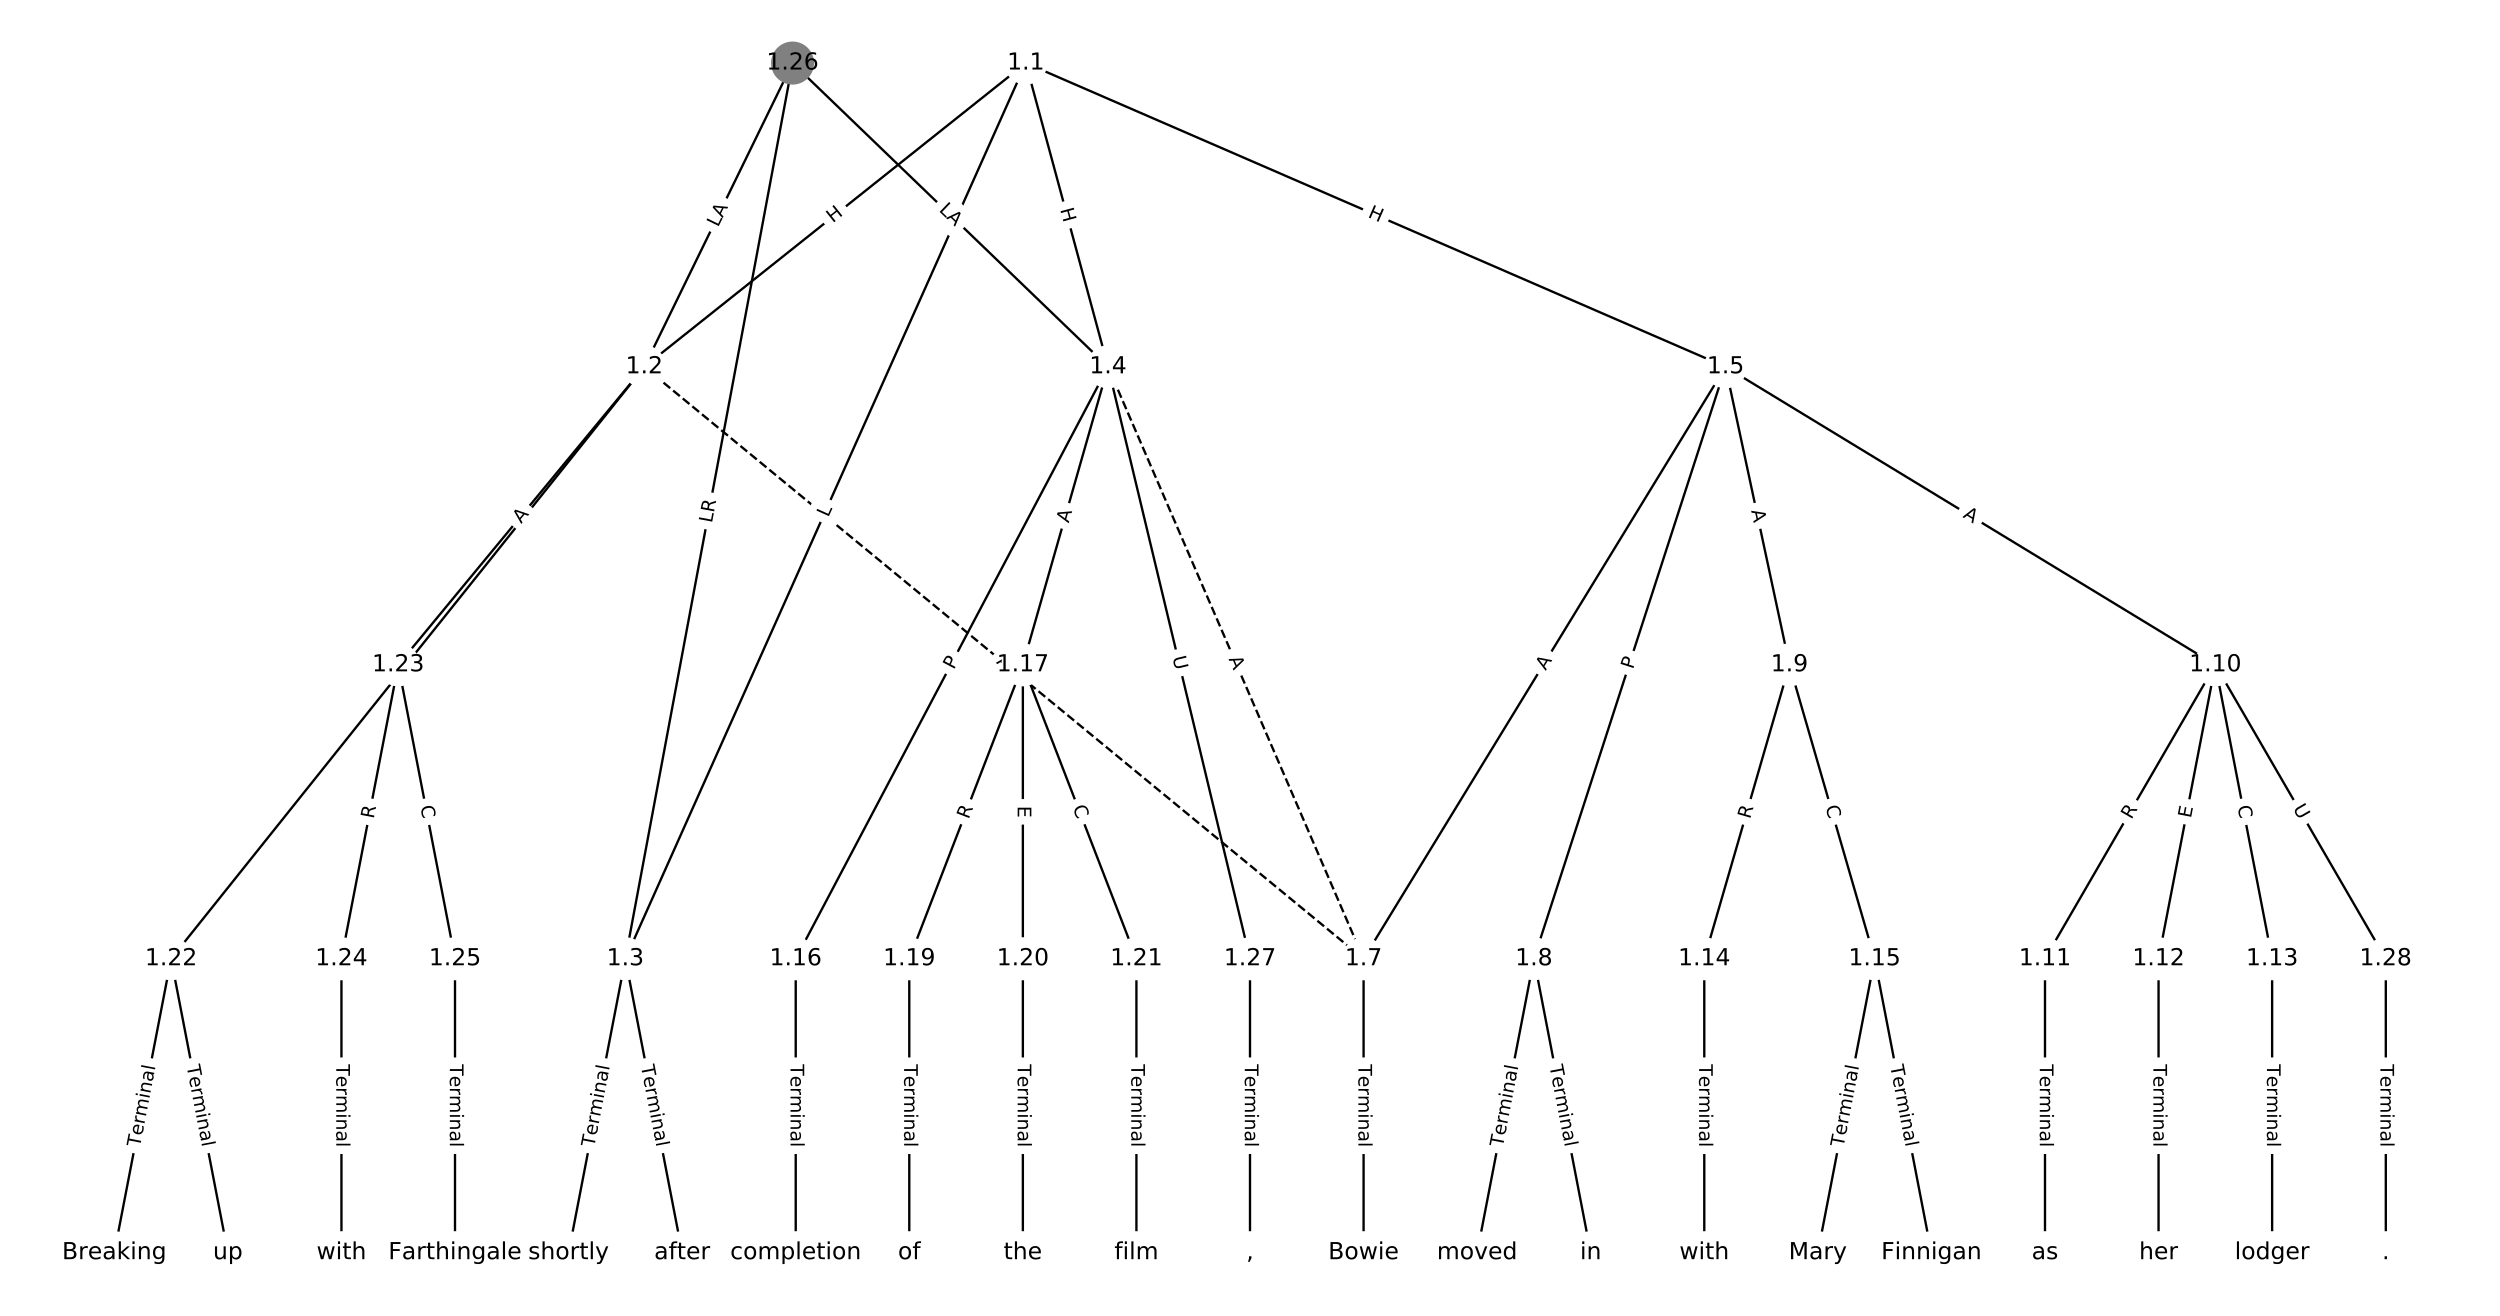<?xml version="1.0" encoding="UTF-8"?>
<!DOCTYPE svg  PUBLIC '-//W3C//DTD SVG 1.1//EN'  'http://www.w3.org/Graphics/SVG/1.1/DTD/svg11.dtd'>
<svg width="1064pt" height="560pt" version="1.1" viewBox="0 0 1064 560" xmlns="http://www.w3.org/2000/svg" xmlns:xlink="http://www.w3.org/1999/xlink">
<defs>
<style type="text/css">*{stroke-linecap:butt;stroke-linejoin:round;white-space:pre;}</style>
</defs>
<path d="m0 560h1064v-560h-1064z" fill="#fff"/>
<g fill="none" stroke="#000">
<path d="m436.59 26.847-162.38 129.28" clip-path="url(#a)"/>
<path d="m436.59 26.847-170.43 381.21" clip-path="url(#a)"/>
<path d="m436.59 26.847 34.993 129.28" clip-path="url(#a)"/>
<path d="m436.59 26.847 297.82 129.28" clip-path="url(#a)"/>
<path d="m274.21 156.13 306.12 251.93" clip-path="url(#a)" stroke-dasharray="3.7,1.6"/>
<path d="m274.21 156.13-201.4 251.93" clip-path="url(#a)"/>
<path d="m274.21 156.13-104.73 126.84" clip-path="url(#a)"/>
<path d="m266.16 408.06-24.168 125.1" clip-path="url(#a)"/>
<path d="m266.16 408.06 24.168 125.1" clip-path="url(#a)"/>
<path d="m471.58 156.13 108.75 251.93" clip-path="url(#a)" stroke-dasharray="3.7,1.6"/>
<path d="m471.58 156.13-132.92 251.93" clip-path="url(#a)"/>
<path d="m471.58 156.13-36.251 126.84" clip-path="url(#a)"/>
<path d="m471.58 156.13 60.419 251.93" clip-path="url(#a)"/>
<path d="m734.4 156.13-154.07 251.93" clip-path="url(#a)"/>
<path d="m734.4 156.13-81.566 251.93" clip-path="url(#a)"/>
<path d="m734.4 156.13 27.189 126.84" clip-path="url(#a)"/>
<path d="m734.4 156.13 208.45 126.84" clip-path="url(#a)"/>
<path d="m580.34 408.06v125.1" clip-path="url(#a)"/>
<path d="m652.84 408.06-24.168 125.1" clip-path="url(#a)"/>
<path d="m652.84 408.06 24.168 125.1" clip-path="url(#a)"/>
<path d="m761.59 282.96-36.251 125.1" clip-path="url(#a)"/>
<path d="m761.59 282.96 36.251 125.1" clip-path="url(#a)"/>
<path d="m942.85 282.96-72.503 125.1" clip-path="url(#a)"/>
<path d="m942.85 282.96-24.168 125.1" clip-path="url(#a)"/>
<path d="m942.85 282.96 24.168 125.1" clip-path="url(#a)"/>
<path d="m942.85 282.96 72.503 125.1" clip-path="url(#a)"/>
<path d="m870.35 408.06v125.1" clip-path="url(#a)"/>
<path d="m918.68 408.06v125.1" clip-path="url(#a)"/>
<path d="m967.02 408.06v125.1" clip-path="url(#a)"/>
<path d="m725.34 408.06v125.1" clip-path="url(#a)"/>
<path d="m797.84 408.06-24.168 125.1" clip-path="url(#a)"/>
<path d="m797.84 408.06 24.168 125.1" clip-path="url(#a)"/>
<path d="m338.66 408.06v125.1" clip-path="url(#a)"/>
<path d="m435.33 282.96-48.335 125.1" clip-path="url(#a)"/>
<path d="m435.33 282.96v125.1" clip-path="url(#a)"/>
<path d="m435.33 282.96 48.335 125.1" clip-path="url(#a)"/>
<path d="m386.99 408.06v125.1" clip-path="url(#a)"/>
<path d="m435.33 408.06v125.1" clip-path="url(#a)"/>
<path d="m483.66 408.06v125.1" clip-path="url(#a)"/>
<path d="m72.815 408.06-24.168 125.1" clip-path="url(#a)"/>
<path d="m72.815 408.06 24.168 125.1" clip-path="url(#a)"/>
<path d="m169.49 282.96-24.168 125.1" clip-path="url(#a)"/>
<path d="m169.49 282.96 24.168 125.1" clip-path="url(#a)"/>
<path d="m145.32 408.06v125.1" clip-path="url(#a)"/>
<path d="m193.65 408.06v125.1" clip-path="url(#a)"/>
<path d="m337.32 26.847-63.104 129.28" clip-path="url(#a)"/>
<path d="m337.32 26.847-71.16 381.21" clip-path="url(#a)"/>
<path d="m337.32 26.847 134.26 129.28" clip-path="url(#a)"/>
<path d="m532 408.06v125.1" clip-path="url(#a)"/>
<path d="m1015.4 408.06v125.1" clip-path="url(#a)"/>
</g>
<path d="m356.95 98.266 4.707-3.747q1.878-1.495 0.383-3.373l-4.822-6.057q-1.495-1.878-3.373-0.383l-4.707 3.747q-1.878 1.495-0.383 3.373l4.822 6.057q1.495 1.878 3.373 0.383z" clip-path="url(#a)" fill="#fff" stroke="#fff"/>
<g clip-path="url(#a)">
<defs>
<path id="w" d="m9.812 72.906h9.859v-29.891h35.844v29.891h9.859v-72.906h-9.859v34.719h-35.844v-34.719h-9.859z"/>
</defs>
<g transform="translate(354.42 95.087) rotate(-38.526) scale(.08 -.08)">
<use xlink:href="#w"/>
</g>
</g>
<path d="m356.19 222.05 1.819-4.069q0.98-2.191-1.211-3.171l-7.068-3.16q-2.191-0.98-3.171 1.211l-1.819 4.069q-0.98 2.191 1.211 3.171l7.068 3.16q2.191 0.98 3.171-1.211z" clip-path="url(#a)" fill="#fff" stroke="#fff"/>
<g clip-path="url(#a)">
<defs>
<path id="s" d="m9.812 72.906h9.859v-64.609h35.5v-8.297h-45.359z"/>
</defs>
<g transform="translate(352.48 220.39) rotate(-65.911) scale(.08 -.08)">
<use xlink:href="#s"/>
</g>
</g>
<path d="m447.25 90.221 1.572 5.807q0.627 2.317 2.944 1.69l7.474-2.023q2.317-0.627 1.69-2.944l-1.572-5.807q-0.627-2.317-2.944-1.69l-7.474 2.023q-2.317 0.627-1.69 2.944z" clip-path="url(#a)" fill="#fff" stroke="#fff"/>
<g clip-path="url(#a)">
<g transform="translate(451.17 89.16) rotate(74.854) scale(.08 -.08)">
<use xlink:href="#w"/>
</g>
</g>
<path d="m580.24 96.041 5.519 2.396q2.201 0.956 3.157-1.246l3.083-7.102q0.956-2.201-1.246-3.157l-5.519-2.396q-2.201-0.956-3.157 1.246l-3.083 7.102q-0.956 2.201 1.246 3.157z" clip-path="url(#a)" fill="#fff" stroke="#fff"/>
<g clip-path="url(#a)">
<g transform="translate(581.86 92.314) rotate(23.465) scale(.08 -.08)">
<use xlink:href="#w"/>
</g>
</g>
<path d="m421.18 285.19 4.226 3.478q1.853 1.525 3.378-0.328l4.92-5.978q1.525-1.853-0.328-3.378l-4.226-3.478q-1.853-1.525-3.378 0.328l-4.92 5.978q-1.525 1.853 0.328 3.378z" clip-path="url(#a)" fill="#fff" stroke="#fff"/>
<g clip-path="url(#a)">
<defs>
<path id="n" d="m34.188 63.188-13.391-36.281h26.812zm-5.578 9.719h11.188l27.781-72.906h-10.25l-6.641 18.703h-32.859l-6.641-18.703h-10.406z"/>
</defs>
<g transform="translate(423.76 282.06) rotate(39.453) scale(.08 -.08)">
<use xlink:href="#n"/>
</g>
</g>
<path d="m176.91 287.89 3.012-3.768q1.499-1.875-0.376-3.373l-6.048-4.835q-1.875-1.499-3.373 0.376l-3.012 3.768q-1.499 1.875 0.376 3.373l6.048 4.835q1.875 1.499 3.373-0.376z" clip-path="url(#a)" fill="#fff" stroke="#fff"/>
<g clip-path="url(#a)">
<defs>
<path id="v" d="m19.672 64.797v-27.391h12.406q6.891 0 10.641 3.562 3.766 3.562 3.766 10.156 0 6.547-3.766 10.109-3.75 3.562-10.641 3.562zm-9.859 8.109h22.266q12.266 0 18.531-5.547 6.281-5.547 6.281-16.234 0-10.797-6.281-16.312-6.266-5.516-18.531-5.516h-12.406v-29.297h-9.859z"/>
</defs>
<g transform="translate(173.73 285.35) rotate(-51.361) scale(.08 -.08)">
<use xlink:href="#v"/>
</g>
</g>
<path d="m224.94 225.65 3.484-4.22q1.528-1.851-0.323-3.379l-5.97-4.93q-1.851-1.528-3.379 0.323l-3.484 4.22q-1.528 1.851 0.323 3.379l5.97 4.93q1.851 1.528 3.379-0.323z" clip-path="url(#a)" fill="#fff" stroke="#fff"/>
<g clip-path="url(#a)">
<g transform="translate(221.81 223.06) rotate(-50.454) scale(.08 -.08)">
<use xlink:href="#n"/>
</g>
</g>
<path d="m256.88 489.12 6.693-34.644q0.455-2.356-1.901-2.812l-7.602-1.469q-2.356-0.455-2.812 1.901l-6.693 34.644q-0.455 2.356 1.901 2.812l7.602 1.469q2.356 0.455 2.812-1.901z" clip-path="url(#a)" fill="#fff" stroke="#fff"/>
<g clip-path="url(#a)">
<defs>
<path id="l" d="m-0.297 72.906h61.672v-8.312h-25.875v-64.594h-9.906v64.594h-25.891z"/>
<path id="e" d="m56.203 29.594v-4.391h-41.312q0.594-9.281 5.594-14.141t13.938-4.859q5.172 0 10.031 1.266t9.656 3.812v-8.5q-4.844-2.047-9.922-3.125t-10.297-1.078q-13.094 0-20.734 7.609-7.641 7.625-7.641 20.625 0 13.422 7.25 21.297 7.25 7.891 19.562 7.891 11.031 0 17.453-7.109 6.422-7.094 6.422-19.297zm-8.984 2.641q-0.094 7.359-4.125 11.75-4.031 4.406-10.672 4.406-7.516 0-12.031-4.25t-5.203-11.969z"/>
<path id="g" d="m41.109 46.297q-1.516 0.875-3.297 1.281-1.781 0.422-3.922 0.422-7.625 0-11.703-4.953t-4.078-14.234v-28.812h-9.031v54.688h9.031v-8.5q2.844 4.984 7.375 7.391 4.547 2.422 11.047 2.422 0.922 0 2.047-0.125 1.125-0.109 2.484-0.359z"/>
<path id="k" d="m52 44.188q3.375 6.062 8.062 8.938t11.031 2.875q8.547 0 13.188-5.984 4.641-5.969 4.641-17v-33.016h-9.031v32.719q0 7.859-2.797 11.656-2.781 3.812-8.484 3.812-6.984 0-11.047-4.641-4.047-4.625-4.047-12.641v-30.906h-9.031v32.719q0 7.906-2.781 11.688t-8.594 3.781q-6.891 0-10.953-4.656-4.047-4.656-4.047-12.625v-30.906h-9.031v54.688h9.031v-8.5q3.078 5.031 7.375 7.422t10.203 2.391q5.969 0 10.141-3.031 4.172-3.016 6.172-8.781z"/>
<path id="d" d="m9.422 54.688h8.984v-54.688h-8.984zm0 21.297h8.984v-11.391h-8.984z"/>
<path id="h" d="m54.891 33.016v-33.016h-8.984v32.719q0 7.766-3.031 11.609-3.031 3.859-9.078 3.859-7.281 0-11.484-4.641-4.203-4.625-4.203-12.641v-30.906h-9.031v54.688h9.031v-8.5q3.234 4.938 7.594 7.375 4.375 2.438 10.094 2.438 9.422 0 14.25-5.828 4.844-5.828 4.844-17.156z"/>
<path id="f" d="m34.281 27.484q-10.891 0-15.094-2.484t-4.203-8.5q0-4.781 3.156-7.594 3.156-2.797 8.562-2.797 7.484 0 12 5.297t4.516 14.078v2zm17.922 3.719v-31.203h-8.984v8.297q-3.078-4.969-7.672-7.344t-11.234-2.375q-8.391 0-13.359 4.719-4.953 4.719-4.953 12.625 0 9.219 6.172 13.906 6.188 4.688 18.438 4.688h12.609v0.891q0 6.203-4.078 9.594t-11.453 3.391q-4.688 0-9.141-1.125-4.438-1.125-8.531-3.375v8.312q4.922 1.906 9.562 2.844 4.641 0.953 9.031 0.953 11.875 0 17.734-6.156 5.859-6.141 5.859-18.641z"/>
<path id="j" d="m9.422 75.984h8.984v-75.984h-8.984z"/>
</defs>
<g transform="translate(252.89 488.35) rotate(-79.066) scale(.08 -.08)">
<use xlink:href="#l"/>
<use x="60.818" xlink:href="#e"/>
<use x="122.342" xlink:href="#g"/>
<use x="163.439" xlink:href="#k"/>
<use x="260.852" xlink:href="#d"/>
<use x="288.635" xlink:href="#h"/>
<use x="352.014" xlink:href="#f"/>
<use x="413.293" xlink:href="#j"/>
</g>
</g>
<path d="m268.74 454.47 6.693 34.644q0.455 2.356 2.812 1.901l7.602-1.469q2.356-0.455 1.901-2.812l-6.693-34.644q-0.455-2.356-2.812-1.901l-7.602 1.469q-2.356 0.455-1.901 2.812z" clip-path="url(#a)" fill="#fff" stroke="#fff"/>
<g clip-path="url(#a)">
<g transform="translate(272.73 453.7) rotate(79.066) scale(.08 -.08)">
<use xlink:href="#l"/>
<use x="60.818" xlink:href="#e"/>
<use x="122.342" xlink:href="#g"/>
<use x="163.439" xlink:href="#k"/>
<use x="260.852" xlink:href="#d"/>
<use x="288.635" xlink:href="#h"/>
<use x="352.014" xlink:href="#f"/>
<use x="413.293" xlink:href="#j"/>
</g>
</g>
<path d="m519.12 282.06 2.169 5.024q0.951 2.204 3.155 1.252l7.108-3.069q2.204-0.951 1.252-3.155l-2.169-5.024q-0.951-2.204-3.155-1.252l-7.108 3.069q-2.204 0.951-1.252 3.155z" clip-path="url(#a)" fill="#fff" stroke="#fff"/>
<g clip-path="url(#a)">
<g transform="translate(522.85 280.45) rotate(66.651) scale(.08 -.08)">
<use xlink:href="#n"/>
</g>
</g>
<path d="m409.54 287.15 2.251-4.266q1.12-2.123-1.003-3.243l-6.848-3.613q-2.123-1.12-3.243 1.003l-2.251 4.266q-1.12 2.123 1.003 3.243l6.848 3.613q2.123 1.12 3.243-1.003z" clip-path="url(#a)" fill="#fff" stroke="#fff"/>
<g clip-path="url(#a)">
<g transform="translate(405.95 285.25) rotate(-62.183) scale(.08 -.08)">
<use xlink:href="#v"/>
</g>
</g>
<path d="m458.73 223.9 1.504-5.262q0.66-2.308-1.648-2.967l-7.444-2.128q-2.308-0.66-2.967 1.648l-1.504 5.262q-0.66 2.308 1.648 2.967l7.444 2.128q2.308 0.66 2.967-1.648z" clip-path="url(#a)" fill="#fff" stroke="#fff"/>
<g clip-path="url(#a)">
<g transform="translate(454.83 222.78) rotate(-74.049) scale(.08 -.08)">
<use xlink:href="#n"/>
</g>
</g>
<path d="m495.01 280.71 1.365 5.694q0.56 2.334 2.893 1.774l7.529-1.806q2.334-0.56 1.774-2.893l-1.365-5.694q-0.56-2.334-2.893-1.774l-7.529 1.806q-2.334 0.56-1.774 2.893z" clip-path="url(#a)" fill="#fff" stroke="#fff"/>
<g clip-path="url(#a)">
<defs>
<path id="ad" d="m8.688 72.906h9.922v-44.297q0-11.719 4.234-16.875 4.25-5.141 13.781-5.141 9.469 0 13.719 5.141 4.25 5.156 4.25 16.875v44.297h9.906v-45.516q0-14.25-7.062-21.531-7.047-7.281-20.812-7.281-13.828 0-20.891 7.281-7.047 7.281-7.047 21.531z"/>
</defs>
<g transform="translate(498.96 279.76) rotate(76.514) scale(.08 -.08)">
<use xlink:href="#ad"/>
</g>
</g>
<path d="m661.29 287.7 2.855-4.669q1.252-2.047-0.795-3.3l-6.605-4.039q-2.047-1.252-3.3 0.795l-2.855 4.669q-1.252 2.047 0.795 3.3l6.605 4.039q2.047 1.252 3.3-0.795z" clip-path="url(#a)" fill="#fff" stroke="#fff"/>
<g clip-path="url(#a)">
<g transform="translate(657.83 285.58) rotate(-58.552) scale(.08 -.08)">
<use xlink:href="#n"/>
</g>
</g>
<path d="m698.84 286.32 1.486-4.589q0.739-2.283-1.544-3.023l-7.366-2.385q-2.283-0.739-3.023 1.544l-1.486 4.589q-0.739 2.283 1.544 3.023l7.366 2.385q2.283 0.739 3.023-1.544z" clip-path="url(#a)" fill="#fff" stroke="#fff"/>
<g clip-path="url(#a)">
<g transform="translate(694.98 285.07) rotate(-72.06) scale(.08 -.08)">
<use xlink:href="#v"/>
</g>
</g>
<path d="m741.29 218.18 1.147 5.351q0.503 2.347 2.85 1.844l7.571-1.623q2.347-0.503 1.844-2.85l-1.147-5.351q-0.503-2.347-2.85-1.844l-7.571 1.623q-2.347 0.503-1.844 2.85z" clip-path="url(#a)" fill="#fff" stroke="#fff"/>
<g clip-path="url(#a)">
<g transform="translate(745.27 217.33) rotate(77.901) scale(.08 -.08)">
<use xlink:href="#n"/>
</g>
</g>
<path d="m833.03 223.48 4.675 2.845q2.05 1.248 3.298-0.803l4.025-6.614q1.248-2.05-0.803-3.298l-4.675-2.845q-2.05-1.248-3.298 0.803l-4.025 6.614q-1.248 2.05 0.803 3.298z" clip-path="url(#a)" fill="#fff" stroke="#fff"/>
<g clip-path="url(#a)">
<g transform="translate(835.14 220.01) rotate(31.32) scale(.08 -.08)">
<use xlink:href="#n"/>
</g>
</g>
<path d="m574.06 452.96v35.285q0 2.4 2.4 2.4h7.742q2.4 0 2.4-2.4v-35.285q0-2.4-2.4-2.4h-7.742q-2.4 0-2.4 2.4z" clip-path="url(#a)" fill="#fff" stroke="#fff"/>
<g clip-path="url(#a)">
<g transform="translate(578.13 452.96) rotate(90) scale(.08 -.08)">
<use xlink:href="#l"/>
<use x="60.818" xlink:href="#e"/>
<use x="122.342" xlink:href="#g"/>
<use x="163.439" xlink:href="#k"/>
<use x="260.852" xlink:href="#d"/>
<use x="288.635" xlink:href="#h"/>
<use x="352.014" xlink:href="#f"/>
<use x="413.293" xlink:href="#j"/>
</g>
</g>
<path d="m643.57 489.12 6.693-34.644q0.455-2.356-1.901-2.812l-7.602-1.469q-2.356-0.455-2.812 1.901l-6.693 34.644q-0.455 2.356 1.901 2.812l7.602 1.469q2.356 0.455 2.812-1.901z" clip-path="url(#a)" fill="#fff" stroke="#fff"/>
<g clip-path="url(#a)">
<g transform="translate(639.58 488.35) rotate(-79.066) scale(.08 -.08)">
<use xlink:href="#l"/>
<use x="60.818" xlink:href="#e"/>
<use x="122.342" xlink:href="#g"/>
<use x="163.439" xlink:href="#k"/>
<use x="260.852" xlink:href="#d"/>
<use x="288.635" xlink:href="#h"/>
<use x="352.014" xlink:href="#f"/>
<use x="413.293" xlink:href="#j"/>
</g>
</g>
<path d="m655.42 454.47 6.693 34.644q0.455 2.356 2.812 1.901l7.602-1.469q2.356-0.455 1.901-2.812l-6.693-34.644q-0.455-2.356-2.812-1.901l-7.602 1.469q-2.356 0.455-1.901 2.812z" clip-path="url(#a)" fill="#fff" stroke="#fff"/>
<g clip-path="url(#a)">
<g transform="translate(659.41 453.7) rotate(79.066) scale(.08 -.08)">
<use xlink:href="#l"/>
<use x="60.818" xlink:href="#e"/>
<use x="122.342" xlink:href="#g"/>
<use x="163.439" xlink:href="#k"/>
<use x="260.852" xlink:href="#d"/>
<use x="288.635" xlink:href="#h"/>
<use x="352.014" xlink:href="#f"/>
<use x="413.293" xlink:href="#j"/>
</g>
</g>
<path d="m748.72 349.92 1.547-5.339q0.668-2.305-1.637-2.973l-7.436-2.155q-2.305-0.668-2.973 1.637l-1.547 5.339q-0.668 2.305 1.637 2.973l7.436 2.155q2.305 0.668 2.973-1.637z" clip-path="url(#a)" fill="#fff" stroke="#fff"/>
<g clip-path="url(#a)">
<defs>
<path id="r" d="m44.391 34.188q3.172-1.078 6.172-4.594t6.031-9.672l10.016-19.922h-10.609l-9.312 18.703q-3.625 7.328-7.016 9.719t-9.25 2.391h-10.75v-30.812h-9.859v72.906h22.266q12.5 0 18.656-5.234 6.156-5.219 6.156-15.766 0-6.891-3.203-11.438-3.203-4.531-9.297-6.281zm-24.719 30.609v-25.875h12.406q7.125 0 10.766 3.297t3.641 9.688-3.641 9.641-10.766 3.25z"/>
</defs>
<g transform="translate(744.81 348.79) rotate(-73.839) scale(.08 -.08)">
<use xlink:href="#r"/>
</g>
</g>
<path d="m772.92 344.57 1.555 5.365q0.668 2.305 2.973 1.637l7.436-2.155q2.305-0.668 1.637-2.973l-1.555-5.365q-0.668-2.305-2.973-1.637l-7.436 2.155q-2.305 0.668-1.637 2.973z" clip-path="url(#a)" fill="#fff" stroke="#fff"/>
<g clip-path="url(#a)">
<defs>
<path id="t" d="m64.406 67.281v-10.391q-4.984 4.641-10.625 6.922-5.641 2.297-11.984 2.297-12.5 0-19.141-7.641t-6.641-22.094q0-14.406 6.641-22.047t19.141-7.641q6.344 0 11.984 2.297t10.625 6.938v-10.312q-5.172-3.516-10.969-5.281-5.781-1.75-12.219-1.75-16.562 0-26.094 10.125-9.516 10.141-9.516 27.672 0 17.578 9.516 27.703 9.531 10.141 26.094 10.141 6.531 0 12.312-1.734 5.797-1.734 10.875-5.203z"/>
</defs>
<g transform="translate(776.82 343.44) rotate(73.839) scale(.08 -.08)">
<use xlink:href="#t"/>
</g>
</g>
<path d="m910.63 351.06 2.787-4.809q1.204-2.076-0.873-3.28l-6.699-3.882q-2.076-1.204-3.28 0.873l-2.787 4.809q-1.204 2.076 0.873 3.28l6.699 3.882q2.076 1.204 3.28-0.873z" clip-path="url(#a)" fill="#fff" stroke="#fff"/>
<g clip-path="url(#a)">
<g transform="translate(907.11 349.02) rotate(-59.904) scale(.08 -.08)">
<use xlink:href="#r"/>
</g>
</g>
<path d="m936.44 349.18 0.959-4.963q0.455-2.356-1.901-2.812l-7.602-1.469q-2.356-0.455-2.812 1.901l-0.959 4.963q-0.455 2.356 1.901 2.812l7.602 1.469q2.356 0.455 2.812-1.901z" clip-path="url(#a)" fill="#fff" stroke="#fff"/>
<g clip-path="url(#a)">
<defs>
<path id="af" d="m9.812 72.906h46.094v-8.312h-36.234v-21.578h34.719v-8.297h-34.719v-26.422h37.109v-8.297h-46.969z"/>
</defs>
<g transform="translate(932.45 348.41) rotate(-79.066) scale(.08 -.08)">
<use xlink:href="#af"/>
</g>
</g>
<path d="m948.25 343.96 1.06 5.485q0.455 2.356 2.812 1.901l7.602-1.469q2.356-0.455 1.901-2.812l-1.06-5.485q-0.455-2.356-2.812-1.901l-7.602 1.469q-2.356 0.455-1.901 2.812z" clip-path="url(#a)" fill="#fff" stroke="#fff"/>
<g clip-path="url(#a)">
<g transform="translate(952.24 343.19) rotate(79.066) scale(.08 -.08)">
<use xlink:href="#t"/>
</g>
</g>
<path d="m972.21 346.12 2.936 5.066q1.204 2.076 3.28 0.873l6.699-3.882q2.076-1.204 0.873-3.28l-2.936-5.066q-1.204-2.076-3.28-0.873l-6.699 3.882q-2.076 1.204-0.873 3.28z" clip-path="url(#a)" fill="#fff" stroke="#fff"/>
<g clip-path="url(#a)">
<g transform="translate(975.72 344.08) rotate(59.904) scale(.08 -.08)">
<use xlink:href="#ad"/>
</g>
</g>
<path d="m864.08 452.96v35.285q0 2.4 2.4 2.4h7.742q2.4 0 2.4-2.4v-35.285q0-2.4-2.4-2.4h-7.742q-2.4 0-2.4 2.4z" clip-path="url(#a)" fill="#fff" stroke="#fff"/>
<g clip-path="url(#a)">
<g transform="translate(868.14 452.96) rotate(90) scale(.08 -.08)">
<use xlink:href="#l"/>
<use x="60.818" xlink:href="#e"/>
<use x="122.342" xlink:href="#g"/>
<use x="163.439" xlink:href="#k"/>
<use x="260.852" xlink:href="#d"/>
<use x="288.635" xlink:href="#h"/>
<use x="352.014" xlink:href="#f"/>
<use x="413.293" xlink:href="#j"/>
</g>
</g>
<path d="m912.41 452.96v35.285q0 2.4 2.4 2.4h7.742q2.4 0 2.4-2.4v-35.285q0-2.4-2.4-2.4h-7.742q-2.4 0-2.4 2.4z" clip-path="url(#a)" fill="#fff" stroke="#fff"/>
<g clip-path="url(#a)">
<g transform="translate(916.47 452.96) rotate(90) scale(.08 -.08)">
<use xlink:href="#l"/>
<use x="60.818" xlink:href="#e"/>
<use x="122.342" xlink:href="#g"/>
<use x="163.439" xlink:href="#k"/>
<use x="260.852" xlink:href="#d"/>
<use x="288.635" xlink:href="#h"/>
<use x="352.014" xlink:href="#f"/>
<use x="413.293" xlink:href="#j"/>
</g>
</g>
<path d="m960.75 452.96v35.285q0 2.4 2.4 2.4h7.742q2.4 0 2.4-2.4v-35.285q0-2.4-2.4-2.4h-7.742q-2.4 0-2.4 2.4z" clip-path="url(#a)" fill="#fff" stroke="#fff"/>
<g clip-path="url(#a)">
<g transform="translate(964.81 452.96) rotate(90) scale(.08 -.08)">
<use xlink:href="#l"/>
<use x="60.818" xlink:href="#e"/>
<use x="122.342" xlink:href="#g"/>
<use x="163.439" xlink:href="#k"/>
<use x="260.852" xlink:href="#d"/>
<use x="288.635" xlink:href="#h"/>
<use x="352.014" xlink:href="#f"/>
<use x="413.293" xlink:href="#j"/>
</g>
</g>
<path d="m719.07 452.96v35.285q0 2.4 2.4 2.4h7.742q2.4 0 2.4-2.4v-35.285q0-2.4-2.4-2.4h-7.742q-2.4 0-2.4 2.4z" clip-path="url(#a)" fill="#fff" stroke="#fff"/>
<g clip-path="url(#a)">
<g transform="translate(723.13 452.96) rotate(90) scale(.08 -.08)">
<use xlink:href="#l"/>
<use x="60.818" xlink:href="#e"/>
<use x="122.342" xlink:href="#g"/>
<use x="163.439" xlink:href="#k"/>
<use x="260.852" xlink:href="#d"/>
<use x="288.635" xlink:href="#h"/>
<use x="352.014" xlink:href="#f"/>
<use x="413.293" xlink:href="#j"/>
</g>
</g>
<path d="m788.57 489.12 6.693-34.644q0.455-2.356-1.901-2.812l-7.602-1.469q-2.356-0.455-2.812 1.901l-6.693 34.644q-0.455 2.356 1.901 2.812l7.602 1.469q2.356 0.455 2.812-1.901z" clip-path="url(#a)" fill="#fff" stroke="#fff"/>
<g clip-path="url(#a)">
<g transform="translate(784.58 488.35) rotate(-79.066) scale(.08 -.08)">
<use xlink:href="#l"/>
<use x="60.818" xlink:href="#e"/>
<use x="122.342" xlink:href="#g"/>
<use x="163.439" xlink:href="#k"/>
<use x="260.852" xlink:href="#d"/>
<use x="288.635" xlink:href="#h"/>
<use x="352.014" xlink:href="#f"/>
<use x="413.293" xlink:href="#j"/>
</g>
</g>
<path d="m800.42 454.47 6.693 34.644q0.455 2.356 2.812 1.901l7.602-1.469q2.356-0.455 1.901-2.812l-6.693-34.644q-0.455-2.356-2.812-1.901l-7.602 1.469q-2.356 0.455-1.901 2.812z" clip-path="url(#a)" fill="#fff" stroke="#fff"/>
<g clip-path="url(#a)">
<g transform="translate(804.41 453.7) rotate(79.066) scale(.08 -.08)">
<use xlink:href="#l"/>
<use x="60.818" xlink:href="#e"/>
<use x="122.342" xlink:href="#g"/>
<use x="163.439" xlink:href="#k"/>
<use x="260.852" xlink:href="#d"/>
<use x="288.635" xlink:href="#h"/>
<use x="352.014" xlink:href="#f"/>
<use x="413.293" xlink:href="#j"/>
</g>
</g>
<path d="m332.39 452.96v35.285q0 2.4 2.4 2.4h7.742q2.4 0 2.4-2.4v-35.285q0-2.4-2.4-2.4h-7.742q-2.4 0-2.4 2.4z" clip-path="url(#a)" fill="#fff" stroke="#fff"/>
<g clip-path="url(#a)">
<g transform="translate(336.45 452.96) rotate(90) scale(.08 -.08)">
<use xlink:href="#l"/>
<use x="60.818" xlink:href="#e"/>
<use x="122.342" xlink:href="#g"/>
<use x="163.439" xlink:href="#k"/>
<use x="260.852" xlink:href="#d"/>
<use x="288.635" xlink:href="#h"/>
<use x="352.014" xlink:href="#f"/>
<use x="413.293" xlink:href="#j"/>
</g>
</g>
<path d="m416.01 350.36 2.003-5.185q0.865-2.239-1.374-3.104l-7.222-2.791q-2.239-0.865-3.104 1.374l-2.003 5.185q-0.865 2.239 1.374 3.104l7.222 2.791q2.239 0.865 3.104-1.374z" clip-path="url(#a)" fill="#fff" stroke="#fff"/>
<g clip-path="url(#a)">
<g transform="translate(412.22 348.9) rotate(-68.874) scale(.08 -.08)">
<use xlink:href="#r"/>
</g>
</g>
<path d="m429.06 342.98v5.055q0 2.4 2.4 2.4h7.742q2.4 0 2.4-2.4v-5.055q0-2.4-2.4-2.4h-7.742q-2.4 0-2.4 2.4z" clip-path="url(#a)" fill="#fff" stroke="#fff"/>
<g clip-path="url(#a)">
<g transform="translate(433.12 342.98) rotate(90) scale(.08 -.08)">
<use xlink:href="#af"/>
</g>
</g>
<path d="m452.64 345.16 2.013 5.211q0.865 2.239 3.104 1.374l7.222-2.791q2.239-0.865 1.374-3.104l-2.013-5.211q-0.865-2.239-3.104-1.374l-7.222 2.791q-2.239 0.865-1.374 3.104z" clip-path="url(#a)" fill="#fff" stroke="#fff"/>
<g clip-path="url(#a)">
<g transform="translate(456.43 343.7) rotate(68.874) scale(.08 -.08)">
<use xlink:href="#t"/>
</g>
</g>
<path d="m380.72 452.96v35.285q0 2.4 2.4 2.4h7.742q2.4 0 2.4-2.4v-35.285q0-2.4-2.4-2.4h-7.742q-2.4 0-2.4 2.4z" clip-path="url(#a)" fill="#fff" stroke="#fff"/>
<g clip-path="url(#a)">
<g transform="translate(384.79 452.96) rotate(90) scale(.08 -.08)">
<use xlink:href="#l"/>
<use x="60.818" xlink:href="#e"/>
<use x="122.342" xlink:href="#g"/>
<use x="163.439" xlink:href="#k"/>
<use x="260.852" xlink:href="#d"/>
<use x="288.635" xlink:href="#h"/>
<use x="352.014" xlink:href="#f"/>
<use x="413.293" xlink:href="#j"/>
</g>
</g>
<path d="m429.06 452.96v35.285q0 2.4 2.4 2.4h7.742q2.4 0 2.4-2.4v-35.285q0-2.4-2.4-2.4h-7.742q-2.4 0-2.4 2.4z" clip-path="url(#a)" fill="#fff" stroke="#fff"/>
<g clip-path="url(#a)">
<g transform="translate(433.12 452.96) rotate(90) scale(.08 -.08)">
<use xlink:href="#l"/>
<use x="60.818" xlink:href="#e"/>
<use x="122.342" xlink:href="#g"/>
<use x="163.439" xlink:href="#k"/>
<use x="260.852" xlink:href="#d"/>
<use x="288.635" xlink:href="#h"/>
<use x="352.014" xlink:href="#f"/>
<use x="413.293" xlink:href="#j"/>
</g>
</g>
<path d="m477.39 452.96v35.285q0 2.4 2.4 2.4h7.742q2.4 0 2.4-2.4v-35.285q0-2.4-2.4-2.4h-7.742q-2.4 0-2.4 2.4z" clip-path="url(#a)" fill="#fff" stroke="#fff"/>
<g clip-path="url(#a)">
<g transform="translate(481.46 452.96) rotate(90) scale(.08 -.08)">
<use xlink:href="#l"/>
<use x="60.818" xlink:href="#e"/>
<use x="122.342" xlink:href="#g"/>
<use x="163.439" xlink:href="#k"/>
<use x="260.852" xlink:href="#d"/>
<use x="288.635" xlink:href="#h"/>
<use x="352.014" xlink:href="#f"/>
<use x="413.293" xlink:href="#j"/>
</g>
</g>
<path d="m63.542 489.12 6.693-34.644q0.455-2.356-1.901-2.812l-7.602-1.469q-2.356-0.455-2.812 1.901l-6.693 34.644q-0.455 2.356 1.901 2.812l7.602 1.469q2.356 0.455 2.812-1.901z" clip-path="url(#a)" fill="#fff" stroke="#fff"/>
<g clip-path="url(#a)">
<g transform="translate(59.552 488.35) rotate(-79.066) scale(.08 -.08)">
<use xlink:href="#l"/>
<use x="60.818" xlink:href="#e"/>
<use x="122.342" xlink:href="#g"/>
<use x="163.439" xlink:href="#k"/>
<use x="260.852" xlink:href="#d"/>
<use x="288.635" xlink:href="#h"/>
<use x="352.014" xlink:href="#f"/>
<use x="413.293" xlink:href="#j"/>
</g>
</g>
<path d="m75.394 454.47 6.693 34.644q0.455 2.356 2.812 1.901l7.602-1.469q2.356-0.455 1.901-2.812l-6.693-34.644q-0.455-2.356-2.812-1.901l-7.602 1.469q-2.356 0.455-1.901 2.812z" clip-path="url(#a)" fill="#fff" stroke="#fff"/>
<g clip-path="url(#a)">
<g transform="translate(79.384 453.7) rotate(79.066) scale(.08 -.08)">
<use xlink:href="#l"/>
<use x="60.818" xlink:href="#e"/>
<use x="122.342" xlink:href="#g"/>
<use x="163.439" xlink:href="#k"/>
<use x="260.852" xlink:href="#d"/>
<use x="288.635" xlink:href="#h"/>
<use x="352.014" xlink:href="#f"/>
<use x="413.293" xlink:href="#j"/>
</g>
</g>
<path d="m163.03 349.43 1.054-5.458q0.455-2.356-1.901-2.812l-7.602-1.469q-2.356-0.455-2.812 1.901l-1.054 5.458q-0.455 2.356 1.901 2.812l7.602 1.469q2.356 0.455 2.812-1.901z" clip-path="url(#a)" fill="#fff" stroke="#fff"/>
<g clip-path="url(#a)">
<g transform="translate(159.04 348.66) rotate(-79.066) scale(.08 -.08)">
<use xlink:href="#r"/>
</g>
</g>
<path d="m174.88 343.96 1.06 5.485q0.455 2.356 2.812 1.901l7.602-1.469q2.356-0.455 1.901-2.812l-1.06-5.485q-0.455-2.356-2.812-1.901l-7.602 1.469q-2.356 0.455-1.901 2.812z" clip-path="url(#a)" fill="#fff" stroke="#fff"/>
<g clip-path="url(#a)">
<g transform="translate(178.87 343.19) rotate(79.066) scale(.08 -.08)">
<use xlink:href="#t"/>
</g>
</g>
<path d="m139.05 452.96v35.285q0 2.4 2.4 2.4h7.742q2.4 0 2.4-2.4v-35.285q0-2.4-2.4-2.4h-7.742q-2.4 0-2.4 2.4z" clip-path="url(#a)" fill="#fff" stroke="#fff"/>
<g clip-path="url(#a)">
<g transform="translate(143.11 452.96) rotate(90) scale(.08 -.08)">
<use xlink:href="#l"/>
<use x="60.818" xlink:href="#e"/>
<use x="122.342" xlink:href="#g"/>
<use x="163.439" xlink:href="#k"/>
<use x="260.852" xlink:href="#d"/>
<use x="288.635" xlink:href="#h"/>
<use x="352.014" xlink:href="#f"/>
<use x="413.293" xlink:href="#j"/>
</g>
</g>
<path d="m187.38 452.96v35.285q0 2.4 2.4 2.4h7.742q2.4 0 2.4-2.4v-35.285q0-2.4-2.4-2.4h-7.742q-2.4 0-2.4 2.4z" clip-path="url(#a)" fill="#fff" stroke="#fff"/>
<g clip-path="url(#a)">
<g transform="translate(191.45 452.96) rotate(90) scale(.08 -.08)">
<use xlink:href="#l"/>
<use x="60.818" xlink:href="#e"/>
<use x="122.342" xlink:href="#g"/>
<use x="163.439" xlink:href="#k"/>
<use x="260.852" xlink:href="#d"/>
<use x="288.635" xlink:href="#h"/>
<use x="352.014" xlink:href="#f"/>
<use x="413.293" xlink:href="#j"/>
</g>
</g>
<path d="m309.22 98.7 4.357-8.926q1.053-2.157-1.104-3.21l-6.958-3.396q-2.157-1.053-3.21 1.104l-4.357 8.926q-1.053 2.157 1.104 3.21l6.958 3.396q2.157 1.053 3.21-1.104z" clip-path="url(#a)" fill="#fff" stroke="#fff"/>
<g clip-path="url(#a)">
<g transform="translate(305.57 96.918) rotate(-63.982) scale(.08 -.08)">
<use xlink:href="#s"/>
<use x="55.744" xlink:href="#n"/>
</g>
</g>
<path d="m306.98 223.53 1.838-9.846q0.44-2.359-1.919-2.8l-7.611-1.421q-2.359-0.44-2.8 1.919l-1.838 9.846q-0.44 2.359 1.919 2.8l7.611 1.421q2.359 0.44 2.8-1.919z" clip-path="url(#a)" fill="#fff" stroke="#fff"/>
<g clip-path="url(#a)">
<g transform="translate(302.99 222.78) rotate(-79.426) scale(.08 -.08)">
<use xlink:href="#s"/>
<use x="55.713" xlink:href="#r"/>
</g>
</g>
<path d="m396.52 92.559 7.155 6.889q1.729 1.665 3.393-0.064l5.37-5.577q1.665-1.729-0.064-3.393l-7.155-6.889q-1.729-1.665-3.393 0.064l-5.37 5.577q-1.665 1.729 0.064 3.393z" clip-path="url(#a)" fill="#fff" stroke="#fff"/>
<g clip-path="url(#a)">
<g transform="translate(399.34 89.632) rotate(43.916) scale(.08 -.08)">
<use xlink:href="#s"/>
<use x="55.744" xlink:href="#n"/>
</g>
</g>
<path d="m525.73 452.96v35.285q0 2.4 2.4 2.4h7.742q2.4 0 2.4-2.4v-35.285q0-2.4-2.4-2.4h-7.742q-2.4 0-2.4 2.4z" clip-path="url(#a)" fill="#fff" stroke="#fff"/>
<g clip-path="url(#a)">
<g transform="translate(529.79 452.96) rotate(90) scale(.08 -.08)">
<use xlink:href="#l"/>
<use x="60.818" xlink:href="#e"/>
<use x="122.342" xlink:href="#g"/>
<use x="163.439" xlink:href="#k"/>
<use x="260.852" xlink:href="#d"/>
<use x="288.635" xlink:href="#h"/>
<use x="352.014" xlink:href="#f"/>
<use x="413.293" xlink:href="#j"/>
</g>
</g>
<path d="m1009.1 452.96v35.285q0 2.4 2.4 2.4h7.742q2.4 0 2.4-2.4v-35.285q0-2.4-2.4-2.4h-7.742q-2.4 0-2.4 2.4z" clip-path="url(#a)" fill="#fff" stroke="#fff"/>
<g clip-path="url(#a)">
<g transform="translate(1013.1 452.96) rotate(90) scale(.08 -.08)">
<use xlink:href="#l"/>
<use x="60.818" xlink:href="#e"/>
<use x="122.342" xlink:href="#g"/>
<use x="163.439" xlink:href="#k"/>
<use x="260.852" xlink:href="#d"/>
<use x="288.635" xlink:href="#h"/>
<use x="352.014" xlink:href="#f"/>
<use x="413.293" xlink:href="#j"/>
</g>
</g>
<defs>
<path id="b" d="m0 8.66c2.297 0 4.5-0.912 6.124-2.537 1.624-1.624 2.537-3.827 2.537-6.124s-0.912-4.5-2.537-6.124c-1.624-1.624-3.827-2.537-6.124-2.537s-4.5 0.912-6.124 2.537c-1.624 1.624-2.537 3.827-2.537 6.124s0.912 4.5 2.537 6.124c1.624 1.624 3.827 2.537 6.124 2.537z"/>
</defs>
<g clip-path="url(#a)">
<use x="48.647" y="533.153" fill="#ffffff" stroke="#ffffff" xlink:href="#b"/>
</g>
<g clip-path="url(#a)">
<use x="96.982" y="533.153" fill="#ffffff" stroke="#ffffff" xlink:href="#b"/>
</g>
<g clip-path="url(#a)">
<use x="145.318" y="533.153" fill="#ffffff" stroke="#ffffff" xlink:href="#b"/>
</g>
<g clip-path="url(#a)">
<use x="193.653" y="533.153" fill="#ffffff" stroke="#ffffff" xlink:href="#b"/>
</g>
<g clip-path="url(#a)">
<use x="241.988" y="533.153" fill="#ffffff" stroke="#ffffff" xlink:href="#b"/>
</g>
<g clip-path="url(#a)">
<use x="290.323" y="533.153" fill="#ffffff" stroke="#ffffff" xlink:href="#b"/>
</g>
<g clip-path="url(#a)">
<use x="338.659" y="533.153" fill="#ffffff" stroke="#ffffff" xlink:href="#b"/>
</g>
<g clip-path="url(#a)">
<use x="386.994" y="533.153" fill="#ffffff" stroke="#ffffff" xlink:href="#b"/>
</g>
<g clip-path="url(#a)">
<use x="435.329" y="533.153" fill="#ffffff" stroke="#ffffff" xlink:href="#b"/>
</g>
<g clip-path="url(#a)">
<use x="483.665" y="533.153" fill="#ffffff" stroke="#ffffff" xlink:href="#b"/>
</g>
<g clip-path="url(#a)">
<use x="532" y="533.153" fill="#ffffff" stroke="#ffffff" xlink:href="#b"/>
</g>
<g clip-path="url(#a)">
<use x="580.335" y="533.153" fill="#ffffff" stroke="#ffffff" xlink:href="#b"/>
</g>
<g clip-path="url(#a)">
<use x="628.671" y="533.153" fill="#ffffff" stroke="#ffffff" xlink:href="#b"/>
</g>
<g clip-path="url(#a)">
<use x="677.006" y="533.153" fill="#ffffff" stroke="#ffffff" xlink:href="#b"/>
</g>
<g clip-path="url(#a)">
<use x="725.341" y="533.153" fill="#ffffff" stroke="#ffffff" xlink:href="#b"/>
</g>
<g clip-path="url(#a)">
<use x="773.677" y="533.153" fill="#ffffff" stroke="#ffffff" xlink:href="#b"/>
</g>
<g clip-path="url(#a)">
<use x="822.012" y="533.153" fill="#ffffff" stroke="#ffffff" xlink:href="#b"/>
</g>
<g clip-path="url(#a)">
<use x="870.347" y="533.153" fill="#ffffff" stroke="#ffffff" xlink:href="#b"/>
</g>
<g clip-path="url(#a)">
<use x="918.682" y="533.153" fill="#ffffff" stroke="#ffffff" xlink:href="#b"/>
</g>
<g clip-path="url(#a)">
<use x="967.018" y="533.153" fill="#ffffff" stroke="#ffffff" xlink:href="#b"/>
</g>
<g clip-path="url(#a)">
<use x="1015.353" y="533.153" fill="#ffffff" stroke="#ffffff" xlink:href="#b"/>
</g>
<g clip-path="url(#a)">
<use x="436.588" y="26.847" fill="#ffffff" stroke="#ffffff" xlink:href="#b"/>
</g>
<g clip-path="url(#a)">
<use x="274.212" y="156.126" fill="#ffffff" stroke="#ffffff" xlink:href="#b"/>
</g>
<g clip-path="url(#a)">
<use x="266.156" y="408.057" fill="#ffffff" stroke="#ffffff" xlink:href="#b"/>
</g>
<g clip-path="url(#a)">
<use x="471.581" y="156.126" fill="#ffffff" stroke="#ffffff" xlink:href="#b"/>
</g>
<g clip-path="url(#a)">
<use x="734.404" y="156.126" fill="#ffffff" stroke="#ffffff" xlink:href="#b"/>
</g>
<g clip-path="url(#a)">
<use x="580.335" y="408.057" fill="#ffffff" stroke="#ffffff" xlink:href="#b"/>
</g>
<g clip-path="url(#a)">
<use x="652.838" y="408.057" fill="#ffffff" stroke="#ffffff" xlink:href="#b"/>
</g>
<g clip-path="url(#a)">
<use x="761.593" y="282.961" fill="#ffffff" stroke="#ffffff" xlink:href="#b"/>
</g>
<g clip-path="url(#a)">
<use x="942.85" y="282.961" fill="#ffffff" stroke="#ffffff" xlink:href="#b"/>
</g>
<g clip-path="url(#a)">
<use x="870.347" y="408.057" fill="#ffffff" stroke="#ffffff" xlink:href="#b"/>
</g>
<g clip-path="url(#a)">
<use x="918.682" y="408.057" fill="#ffffff" stroke="#ffffff" xlink:href="#b"/>
</g>
<g clip-path="url(#a)">
<use x="967.018" y="408.057" fill="#ffffff" stroke="#ffffff" xlink:href="#b"/>
</g>
<g clip-path="url(#a)">
<use x="725.341" y="408.057" fill="#ffffff" stroke="#ffffff" xlink:href="#b"/>
</g>
<g clip-path="url(#a)">
<use x="797.844" y="408.057" fill="#ffffff" stroke="#ffffff" xlink:href="#b"/>
</g>
<g clip-path="url(#a)">
<use x="338.659" y="408.057" fill="#ffffff" stroke="#ffffff" xlink:href="#b"/>
</g>
<g clip-path="url(#a)">
<use x="435.329" y="282.961" fill="#ffffff" stroke="#ffffff" xlink:href="#b"/>
</g>
<g clip-path="url(#a)">
<use x="386.994" y="408.057" fill="#ffffff" stroke="#ffffff" xlink:href="#b"/>
</g>
<g clip-path="url(#a)">
<use x="435.329" y="408.057" fill="#ffffff" stroke="#ffffff" xlink:href="#b"/>
</g>
<g clip-path="url(#a)">
<use x="483.665" y="408.057" fill="#ffffff" stroke="#ffffff" xlink:href="#b"/>
</g>
<g clip-path="url(#a)">
<use x="72.815" y="408.057" fill="#ffffff" stroke="#ffffff" xlink:href="#b"/>
</g>
<g clip-path="url(#a)">
<use x="169.485" y="282.961" fill="#ffffff" stroke="#ffffff" xlink:href="#b"/>
</g>
<g clip-path="url(#a)">
<use x="145.318" y="408.057" fill="#ffffff" stroke="#ffffff" xlink:href="#b"/>
</g>
<g clip-path="url(#a)">
<use x="193.653" y="408.057" fill="#ffffff" stroke="#ffffff" xlink:href="#b"/>
</g>
<g clip-path="url(#a)">
<use x="337.316" y="26.847" fill="#808080" stroke="#808080" xlink:href="#b"/>
</g>
<g clip-path="url(#a)">
<use x="532" y="408.057" fill="#ffffff" stroke="#ffffff" xlink:href="#b"/>
</g>
<g clip-path="url(#a)">
<use x="1015.353" y="408.057" fill="#ffffff" stroke="#ffffff" xlink:href="#b"/>
</g>
<g clip-path="url(#a)">
<defs>
<path id="ag" d="m19.672 34.812v-26.703h15.828q7.953 0 11.781 3.297 3.844 3.297 3.844 10.078 0 6.844-3.844 10.078-3.828 3.25-11.781 3.25zm0 29.984v-21.969h14.609q7.219 0 10.75 2.703 3.547 2.719 3.547 8.281 0 5.516-3.547 8.25-3.531 2.734-10.75 2.734zm-9.859 8.109h25.203q11.281 0 17.375-4.688 6.109-4.688 6.109-13.328 0-6.703-3.125-10.656t-9.188-4.922q7.281-1.562 11.312-6.531 4.031-4.953 4.031-12.375 0-9.766-6.641-15.094-6.641-5.312-18.906-5.312h-26.172z"/>
<path id="au" d="m9.078 75.984h9.031v-44.875l26.812 23.578h11.469l-29-25.578 30.234-29.109h-11.719l-27.797 26.703v-26.703h-9.031z"/>
<path id="u" d="m45.406 27.984q0 9.766-4.031 15.125-4.016 5.375-11.297 5.375-7.219 0-11.25-5.375-4.031-5.359-4.031-15.125 0-9.719 4.031-15.094t11.25-5.375q7.281 0 11.297 5.375 4.031 5.375 4.031 15.094zm8.984-21.203q0-13.953-6.203-20.766-6.188-6.812-18.984-6.812-4.734 0-8.938 0.703t-8.156 2.172v8.734q3.953-2.141 7.812-3.156 3.859-1.031 7.859-1.031 8.844 0 13.234 4.609t4.391 13.938v4.453q-2.781-4.844-7.125-7.234t-10.406-2.391q-10.047 0-16.203 7.656-6.156 7.672-6.156 20.328 0 12.688 6.156 20.344 6.156 7.672 16.203 7.672 6.062 0 10.406-2.391t7.125-7.219v8.297h8.984z"/>
</defs>
<g transform="translate(26.395 535.91) scale(.1 -.1)">
<use xlink:href="#ag"/>
<use x="68.604" xlink:href="#g"/>
<use x="109.686" xlink:href="#e"/>
<use x="171.209" xlink:href="#f"/>
<use x="232.488" xlink:href="#au"/>
<use x="290.398" xlink:href="#d"/>
<use x="318.182" xlink:href="#h"/>
<use x="381.561" xlink:href="#u"/>
</g>
</g>
<g clip-path="url(#a)">
<defs>
<path id="at" d="m8.5 21.578v33.109h8.984v-32.766q0-7.766 3.016-11.656 3.031-3.875 9.094-3.875 7.266 0 11.484 4.641 4.234 4.641 4.234 12.656v31h8.984v-54.688h-8.984v8.406q-3.266-4.984-7.594-7.406-4.312-2.422-10.031-2.422-9.422 0-14.312 5.859-4.875 5.859-4.875 17.141z"/>
<path id="an" d="m18.109 8.203v-29h-9.031v75.484h9.031v-8.297q2.844 4.875 7.156 7.234 4.328 2.375 10.328 2.375 9.969 0 16.188-7.906 6.234-7.906 6.234-20.797t-6.234-20.812q-6.219-7.906-16.188-7.906-6 0-10.328 2.375-4.312 2.375-7.156 7.25zm30.578 19.094q0 9.906-4.078 15.547t-11.203 5.641q-7.141 0-11.219-5.641t-4.078-15.547 4.078-15.547 11.219-5.641q7.125 0 11.203 5.641t4.078 15.547z"/>
</defs>
<g transform="translate(90.639 535.91) scale(.1 -.1)">
<use xlink:href="#at"/>
<use x="63.379" xlink:href="#an"/>
</g>
</g>
<g clip-path="url(#a)">
<defs>
<path id="ab" d="m4.203 54.688h8.984l11.234-42.672 11.172 42.672h10.594l11.234-42.672 11.188 42.672h8.984l-14.312-54.688h-10.594l-11.766 44.828-11.812-44.828h-10.609z"/>
<path id="o" d="m18.312 70.219v-15.531h18.5v-6.984h-18.5v-29.688q0-6.688 1.828-8.594t7.453-1.906h9.219v-7.516h-9.219q-10.406 0-14.359 3.875-3.953 3.891-3.953 14.141v29.688h-6.594v6.984h6.594v15.531z"/>
<path id="q" d="m54.891 33.016v-33.016h-8.984v32.719q0 7.766-3.031 11.609-3.031 3.859-9.078 3.859-7.281 0-11.484-4.641-4.203-4.625-4.203-12.641v-30.906h-9.031v75.984h9.031v-29.797q3.234 4.938 7.594 7.375 4.375 2.438 10.094 2.438 9.422 0 14.25-5.828 4.844-5.828 4.844-17.156z"/>
</defs>
<g transform="translate(134.71 535.91) scale(.1 -.1)">
<use xlink:href="#ab"/>
<use x="81.787" xlink:href="#d"/>
<use x="109.57" xlink:href="#o"/>
<use x="148.779" xlink:href="#q"/>
</g>
</g>
<g clip-path="url(#a)">
<defs>
<path id="ae" d="m9.812 72.906h41.891v-8.312h-32.031v-21.484h28.906v-8.297h-28.906v-34.812h-9.859z"/>
</defs>
<g transform="translate(165.27 535.91) scale(.1 -.1)">
<use xlink:href="#ae"/>
<use x="57.379" xlink:href="#f"/>
<use x="118.658" xlink:href="#g"/>
<use x="159.771" xlink:href="#o"/>
<use x="198.98" xlink:href="#q"/>
<use x="262.359" xlink:href="#d"/>
<use x="290.143" xlink:href="#h"/>
<use x="353.521" xlink:href="#u"/>
<use x="416.998" xlink:href="#f"/>
<use x="478.277" xlink:href="#j"/>
<use x="506.061" xlink:href="#e"/>
</g>
</g>
<g clip-path="url(#a)">
<defs>
<path id="am" d="m44.281 53.078v-8.5q-3.797 1.953-7.906 2.922-4.094 0.984-8.5 0.984-6.688 0-10.031-2.047t-3.344-6.156q0-3.125 2.391-4.906t9.625-3.391l3.078-0.688q9.562-2.047 13.594-5.781t4.031-10.422q0-7.625-6.031-12.078-6.031-4.438-16.578-4.438-4.391 0-9.156 0.859t-10.031 2.562v9.281q4.984-2.594 9.812-3.891 4.828-1.281 9.578-1.281 6.344 0 9.75 2.172 3.422 2.172 3.422 6.125 0 3.656-2.469 5.609-2.453 1.953-10.812 3.766l-3.125 0.734q-8.344 1.75-12.062 5.391-3.703 3.641-3.703 9.984 0 7.719 5.469 11.906 5.469 4.203 15.531 4.203 4.969 0 9.359-0.734 4.406-0.719 8.109-2.188z"/>
<path id="p" d="m30.609 48.391q-7.219 0-11.422-5.641t-4.203-15.453 4.172-15.453q4.188-5.641 11.453-5.641 7.188 0 11.375 5.656 4.203 5.672 4.203 15.438 0 9.719-4.203 15.406-4.188 5.688-11.375 5.688zm0 7.609q11.719 0 18.406-7.625 6.703-7.609 6.703-21.078 0-13.422-6.703-21.078-6.688-7.641-18.406-7.641-11.766 0-18.438 7.641-6.656 7.656-6.656 21.078 0 13.469 6.656 21.078 6.672 7.625 18.438 7.625z"/>
<path id="al" d="m32.172-5.078q-3.797-9.766-7.422-12.734-3.609-2.984-9.656-2.984h-7.188v7.516h5.281q3.703 0 5.75 1.766 2.062 1.75 4.547 8.297l1.609 4.094-22.109 53.812h9.516l17.094-42.766 17.094 42.766h9.516z"/>
</defs>
<g transform="translate(224.79 535.91) scale(.1 -.1)">
<use xlink:href="#am"/>
<use x="52.1" xlink:href="#q"/>
<use x="115.479" xlink:href="#p"/>
<use x="176.66" xlink:href="#g"/>
<use x="217.773" xlink:href="#o"/>
<use x="256.982" xlink:href="#j"/>
<use x="284.766" xlink:href="#al"/>
</g>
</g>
<g clip-path="url(#a)">
<defs>
<path id="ac" d="m37.109 75.984v-7.484h-8.594q-4.828 0-6.719-1.953-1.875-1.953-1.875-7.031v-4.828h14.797v-6.984h-14.797v-47.703h-9.031v47.703h-8.594v6.984h8.594v3.812q0 9.125 4.25 13.297 4.25 4.188 13.469 4.188z"/>
</defs>
<g transform="translate(278.41 535.91) scale(.1 -.1)">
<use xlink:href="#f"/>
<use x="61.279" xlink:href="#ac"/>
<use x="96.469" xlink:href="#o"/>
<use x="135.678" xlink:href="#e"/>
<use x="197.201" xlink:href="#g"/>
</g>
</g>
<g clip-path="url(#a)">
<defs>
<path id="ap" d="m48.781 52.594v-8.406q-3.812 2.109-7.641 3.156t-7.734 1.047q-8.75 0-13.594-5.547-4.828-5.531-4.828-15.547t4.828-15.562q4.844-5.531 13.594-5.531 3.906 0 7.734 1.047t7.641 3.156v-8.312q-3.766-1.75-7.797-2.625-4.016-0.891-8.562-0.891-12.359 0-19.641 7.766-7.266 7.766-7.266 20.953 0 13.375 7.344 21.031 7.359 7.672 20.156 7.672 4.141 0 8.094-0.859 3.953-0.844 7.672-2.547z"/>
</defs>
<g transform="translate(310.76 535.91) scale(.1 -.1)">
<use xlink:href="#ap"/>
<use x="54.98" xlink:href="#p"/>
<use x="116.162" xlink:href="#k"/>
<use x="213.574" xlink:href="#an"/>
<use x="277.051" xlink:href="#j"/>
<use x="304.834" xlink:href="#e"/>
<use x="366.357" xlink:href="#o"/>
<use x="405.566" xlink:href="#d"/>
<use x="433.35" xlink:href="#p"/>
<use x="494.531" xlink:href="#h"/>
</g>
</g>
<g clip-path="url(#a)">
<g transform="translate(382.17 535.91) scale(.1 -.1)">
<use xlink:href="#p"/>
<use x="61.182" xlink:href="#ac"/>
</g>
</g>
<g clip-path="url(#a)">
<g transform="translate(427.12 535.91) scale(.1 -.1)">
<use xlink:href="#o"/>
<use x="39.209" xlink:href="#q"/>
<use x="102.588" xlink:href="#e"/>
</g>
</g>
<g clip-path="url(#a)">
<g transform="translate(474.26 535.91) scale(.1 -.1)">
<use xlink:href="#ac"/>
<use x="35.205" xlink:href="#d"/>
<use x="62.988" xlink:href="#j"/>
<use x="90.771" xlink:href="#k"/>
</g>
</g>
<g clip-path="url(#a)">
<defs>
<path id="ar" d="m11.719 12.406h10.297v-8.406l-8-15.625h-6.297l4 15.625z"/>
</defs>
<g transform="translate(530.41 535.91) scale(.1 -.1)">
<use xlink:href="#ar"/>
</g>
</g>
<g clip-path="url(#a)">
<g transform="translate(565.29 535.91) scale(.1 -.1)">
<use xlink:href="#ag"/>
<use x="68.604" xlink:href="#p"/>
<use x="129.785" xlink:href="#ab"/>
<use x="211.572" xlink:href="#d"/>
<use x="239.355" xlink:href="#e"/>
</g>
</g>
<g clip-path="url(#a)">
<defs>
<path id="as" d="m2.984 54.688h9.516l17.094-45.891 17.094 45.891h9.516l-20.516-54.688h-12.203z"/>
<path id="ao" d="m45.406 46.391v29.594h8.984v-75.984h-8.984v8.203q-2.828-4.875-7.156-7.25-4.312-2.375-10.375-2.375-9.906 0-16.141 7.906-6.219 7.922-6.219 20.812t6.219 20.797q6.234 7.906 16.141 7.906 6.062 0 10.375-2.375 4.328-2.359 7.156-7.234zm-30.609-19.094q0-9.906 4.078-15.547t11.203-5.641 11.219 5.641q4.109 5.641 4.109 15.547t-4.109 15.547q-4.094 5.641-11.219 5.641t-11.203-5.641-4.078-15.547z"/>
</defs>
<g transform="translate(611.53 535.91) scale(.1 -.1)">
<use xlink:href="#k"/>
<use x="97.412" xlink:href="#p"/>
<use x="158.594" xlink:href="#as"/>
<use x="217.773" xlink:href="#e"/>
<use x="279.297" xlink:href="#ao"/>
</g>
</g>
<g clip-path="url(#a)">
<g transform="translate(672.45 535.91) scale(.1 -.1)">
<use xlink:href="#d"/>
<use x="27.783" xlink:href="#h"/>
</g>
</g>
<g clip-path="url(#a)">
<g transform="translate(714.73 535.91) scale(.1 -.1)">
<use xlink:href="#ab"/>
<use x="81.787" xlink:href="#d"/>
<use x="109.57" xlink:href="#o"/>
<use x="148.779" xlink:href="#q"/>
</g>
</g>
<g clip-path="url(#a)">
<defs>
<path id="aq" d="m9.812 72.906h14.703l18.594-49.609 18.703 49.609h14.703v-72.906h-9.625v64.016l-18.797-50h-9.906l-18.797 50v-64.016h-9.578z"/>
</defs>
<g transform="translate(761.28 535.91) scale(.1 -.1)">
<use xlink:href="#aq"/>
<use x="86.279" xlink:href="#f"/>
<use x="147.559" xlink:href="#g"/>
<use x="188.672" xlink:href="#al"/>
</g>
</g>
<g clip-path="url(#a)">
<g transform="translate(800.62 535.91) scale(.1 -.1)">
<use xlink:href="#ae"/>
<use x="57.41" xlink:href="#d"/>
<use x="85.193" xlink:href="#h"/>
<use x="148.572" xlink:href="#h"/>
<use x="211.951" xlink:href="#d"/>
<use x="239.734" xlink:href="#u"/>
<use x="303.211" xlink:href="#f"/>
<use x="364.49" xlink:href="#h"/>
</g>
</g>
<g clip-path="url(#a)">
<g transform="translate(864.68 535.91) scale(.1 -.1)">
<use xlink:href="#f"/>
<use x="61.279" xlink:href="#am"/>
</g>
</g>
<g clip-path="url(#a)">
<g transform="translate(910.38 535.91) scale(.1 -.1)">
<use xlink:href="#q"/>
<use x="63.379" xlink:href="#e"/>
<use x="124.902" xlink:href="#g"/>
</g>
</g>
<g clip-path="url(#a)">
<g transform="translate(951.09 535.91) scale(.1 -.1)">
<use xlink:href="#j"/>
<use x="27.783" xlink:href="#p"/>
<use x="88.965" xlink:href="#ao"/>
<use x="152.441" xlink:href="#u"/>
<use x="215.918" xlink:href="#e"/>
<use x="277.441" xlink:href="#g"/>
</g>
</g>
<g clip-path="url(#a)">
<defs>
<path id="i" d="m10.688 12.406h10.312v-12.406h-10.312z"/>
</defs>
<g transform="translate(1013.8 535.91) scale(.1 -.1)">
<use xlink:href="#i"/>
</g>
</g>
<g clip-path="url(#a)">
<defs>
<path id="c" d="m12.406 8.297h16.109v55.625l-17.531-3.516v8.984l17.438 3.516h9.859v-64.609h16.109v-8.297h-41.984z"/>
</defs>
<g transform="translate(428.64 29.607) scale(.1 -.1)">
<use xlink:href="#c"/>
<use x="63.623" xlink:href="#i"/>
<use x="95.41" xlink:href="#c"/>
</g>
</g>
<g clip-path="url(#a)">
<defs>
<path id="m" d="m19.188 8.297h34.422v-8.297h-46.281v8.297q5.609 5.812 15.297 15.594 9.703 9.797 12.188 12.641 4.734 5.312 6.609 9 1.891 3.688 1.891 7.25 0 5.812-4.078 9.469-4.078 3.672-10.625 3.672-4.641 0-9.797-1.609-5.141-1.609-11-4.891v9.969q5.953 2.391 11.125 3.609 5.188 1.219 9.484 1.219 11.328 0 18.062-5.672 6.734-5.656 6.734-15.125 0-4.5-1.688-8.531-1.672-4.016-6.125-9.484-1.219-1.422-7.766-8.188-6.531-6.766-18.453-18.922z"/>
</defs>
<g transform="translate(266.26 158.88) scale(.1 -.1)">
<use xlink:href="#c"/>
<use x="63.623" xlink:href="#i"/>
<use x="95.41" xlink:href="#m"/>
</g>
</g>
<g clip-path="url(#a)">
<defs>
<path id="aa" d="m40.578 39.312q7.078-1.516 11.047-6.312 3.984-4.781 3.984-11.812 0-10.781-7.422-16.703-7.422-5.906-21.094-5.906-4.578 0-9.438 0.906t-10.031 2.719v9.516q4.094-2.391 8.969-3.609 4.891-1.219 10.219-1.219 9.266 0 14.125 3.656t4.859 10.641q0 6.453-4.516 10.078-4.516 3.641-12.562 3.641h-8.5v8.109h8.891q7.266 0 11.125 2.906t3.859 8.375q0 5.609-3.984 8.609-3.969 3.016-11.391 3.016-4.062 0-8.703-0.891-4.641-0.875-10.203-2.719v8.781q5.625 1.562 10.531 2.344t9.25 0.781q11.234 0 17.766-5.109 6.547-5.094 6.547-13.781 0-6.062-3.469-10.234t-9.859-5.781z"/>
</defs>
<g transform="translate(258.2 410.82) scale(.1 -.1)">
<use xlink:href="#c"/>
<use x="63.623" xlink:href="#i"/>
<use x="95.41" xlink:href="#aa"/>
</g>
</g>
<g clip-path="url(#a)">
<defs>
<path id="z" d="m37.797 64.312-24.906-38.922h24.906zm-2.594 8.594h12.406v-47.516h10.406v-8.203h-10.406v-17.188h-9.812v17.188h-32.906v9.516z"/>
</defs>
<g transform="translate(463.63 158.88) scale(.1 -.1)">
<use xlink:href="#c"/>
<use x="63.623" xlink:href="#i"/>
<use x="95.41" xlink:href="#z"/>
</g>
</g>
<g clip-path="url(#a)">
<defs>
<path id="y" d="m10.797 72.906h38.719v-8.312h-29.688v-17.859q2.141 0.734 4.281 1.094 2.156 0.359 4.312 0.359 12.203 0 19.328-6.688 7.141-6.688 7.141-18.109 0-11.766-7.328-18.297-7.328-6.516-20.656-6.516-4.594 0-9.359 0.781-4.75 0.781-9.828 2.344v9.922q4.391-2.391 9.078-3.562t9.906-1.172q8.453 0 13.375 4.438 4.938 4.438 4.938 12.062 0 7.609-4.938 12.047-4.922 4.453-13.375 4.453-3.953 0-7.891-0.875-3.922-0.875-8.016-2.734z"/>
</defs>
<g transform="translate(726.45 158.88) scale(.1 -.1)">
<use xlink:href="#c"/>
<use x="63.623" xlink:href="#i"/>
<use x="95.41" xlink:href="#y"/>
</g>
</g>
<g clip-path="url(#a)">
<defs>
<path id="x" d="m8.203 72.906h46.875v-4.203l-26.469-68.703h-10.297l24.906 64.594h-35.016z"/>
</defs>
<g transform="translate(572.38 410.82) scale(.1 -.1)">
<use xlink:href="#c"/>
<use x="63.623" xlink:href="#i"/>
<use x="95.41" xlink:href="#x"/>
</g>
</g>
<g clip-path="url(#a)">
<defs>
<path id="ai" d="m31.781 34.625q-7.031 0-11.062-3.766-4.016-3.766-4.016-10.344 0-6.594 4.016-10.359 4.031-3.766 11.062-3.766t11.078 3.781q4.062 3.797 4.062 10.344 0 6.578-4.031 10.344-4.016 3.766-11.109 3.766zm-9.859 4.188q-6.344 1.562-9.891 5.906-3.531 4.359-3.531 10.609 0 8.734 6.219 13.812 6.234 5.078 17.062 5.078 10.891 0 17.094-5.078t6.203-13.812q0-6.25-3.547-10.609-3.531-4.344-9.828-5.906 7.125-1.656 11.094-6.5 3.984-4.828 3.984-11.797 0-10.609-6.469-16.281-6.469-5.656-18.531-5.656-12.047 0-18.531 5.656-6.469 5.672-6.469 16.281 0 6.969 4 11.797 4.016 4.844 11.141 6.5zm-3.609 15.578q0-5.656 3.531-8.828 3.547-3.172 9.938-3.172 6.359 0 9.938 3.172 3.594 3.172 3.594 8.828 0 5.672-3.594 8.844-3.578 3.172-9.938 3.172-6.391 0-9.938-3.172-3.531-3.172-3.531-8.844z"/>
</defs>
<g transform="translate(644.89 410.82) scale(.1 -.1)">
<use xlink:href="#c"/>
<use x="63.623" xlink:href="#i"/>
<use x="95.41" xlink:href="#ai"/>
</g>
</g>
<g clip-path="url(#a)">
<defs>
<path id="ah" d="m10.984 1.516v8.984q3.719-1.766 7.516-2.688 3.812-0.922 7.484-0.922 9.766 0 14.906 6.562 5.156 6.562 5.891 19.953-2.828-4.203-7.188-6.453-4.344-2.25-9.609-2.25-10.938 0-17.312 6.609-6.375 6.625-6.375 18.109 0 11.219 6.641 18 6.641 6.797 17.672 6.797 12.656 0 19.312-9.703 6.672-9.688 6.672-28.141 0-17.234-8.188-27.516-8.172-10.281-21.984-10.281-3.719 0-7.531 0.734-3.797 0.734-7.906 2.203zm19.625 30.906q6.641 0 10.516 4.531 3.891 4.547 3.891 12.469 0 7.859-3.891 12.422-3.875 4.562-10.516 4.562t-10.516-4.562-3.875-12.422q0-7.922 3.875-12.469 3.875-4.531 10.516-4.531z"/>
</defs>
<g transform="translate(753.64 285.72) scale(.1 -.1)">
<use xlink:href="#c"/>
<use x="63.623" xlink:href="#i"/>
<use x="95.41" xlink:href="#ah"/>
</g>
</g>
<g clip-path="url(#a)">
<defs>
<path id="ak" d="m31.781 66.406q-7.609 0-11.453-7.5-3.828-7.484-3.828-22.531 0-14.984 3.828-22.484 3.844-7.5 11.453-7.5 7.672 0 11.5 7.5 3.844 7.5 3.844 22.484 0 15.047-3.844 22.531-3.828 7.5-11.5 7.5zm0 7.812q12.266 0 18.734-9.703 6.469-9.688 6.469-28.141 0-18.406-6.469-28.109-6.469-9.688-18.734-9.688-12.25 0-18.719 9.688-6.469 9.703-6.469 28.109 0 18.453 6.469 28.141 6.469 9.703 18.719 9.703z"/>
</defs>
<g transform="translate(931.72 285.72) scale(.1 -.1)">
<use xlink:href="#c"/>
<use x="63.623" xlink:href="#i"/>
<use x="95.41" xlink:href="#c"/>
<use x="159.033" xlink:href="#ak"/>
</g>
</g>
<g clip-path="url(#a)">
<g transform="translate(859.21 410.82) scale(.1 -.1)">
<use xlink:href="#c"/>
<use x="63.623" xlink:href="#i"/>
<use x="95.41" xlink:href="#c"/>
<use x="159.033" xlink:href="#c"/>
</g>
</g>
<g clip-path="url(#a)">
<g transform="translate(907.55 410.82) scale(.1 -.1)">
<use xlink:href="#c"/>
<use x="63.623" xlink:href="#i"/>
<use x="95.41" xlink:href="#c"/>
<use x="159.033" xlink:href="#m"/>
</g>
</g>
<g clip-path="url(#a)">
<g transform="translate(955.88 410.82) scale(.1 -.1)">
<use xlink:href="#c"/>
<use x="63.623" xlink:href="#i"/>
<use x="95.41" xlink:href="#c"/>
<use x="159.033" xlink:href="#aa"/>
</g>
</g>
<g clip-path="url(#a)">
<g transform="translate(714.21 410.82) scale(.1 -.1)">
<use xlink:href="#c"/>
<use x="63.623" xlink:href="#i"/>
<use x="95.41" xlink:href="#c"/>
<use x="159.033" xlink:href="#z"/>
</g>
</g>
<g clip-path="url(#a)">
<g transform="translate(786.71 410.82) scale(.1 -.1)">
<use xlink:href="#c"/>
<use x="63.623" xlink:href="#i"/>
<use x="95.41" xlink:href="#c"/>
<use x="159.033" xlink:href="#y"/>
</g>
</g>
<g clip-path="url(#a)">
<defs>
<path id="aj" d="m33.016 40.375q-6.641 0-10.531-4.547-3.875-4.531-3.875-12.438 0-7.859 3.875-12.438 3.891-4.562 10.531-4.562t10.516 4.562q3.875 4.578 3.875 12.438 0 7.906-3.875 12.438-3.875 4.547-10.516 4.547zm19.578 30.922v-8.984q-3.719 1.75-7.5 2.672-3.781 0.938-7.5 0.938-9.766 0-14.922-6.594-5.141-6.594-5.875-19.922 2.875 4.25 7.219 6.516 4.359 2.266 9.578 2.266 10.984 0 17.359-6.672 6.375-6.656 6.375-18.125 0-11.234-6.641-18.031-6.641-6.781-17.672-6.781-12.656 0-19.344 9.688-6.688 9.703-6.688 28.109 0 17.281 8.203 27.562t22.016 10.281q3.719 0 7.5-0.734t7.891-2.188z"/>
</defs>
<g transform="translate(327.53 410.82) scale(.1 -.1)">
<use xlink:href="#c"/>
<use x="63.623" xlink:href="#i"/>
<use x="95.41" xlink:href="#c"/>
<use x="159.033" xlink:href="#aj"/>
</g>
</g>
<g clip-path="url(#a)">
<g transform="translate(424.2 285.72) scale(.1 -.1)">
<use xlink:href="#c"/>
<use x="63.623" xlink:href="#i"/>
<use x="95.41" xlink:href="#c"/>
<use x="159.033" xlink:href="#x"/>
</g>
</g>
<g clip-path="url(#a)">
<g transform="translate(375.86 410.82) scale(.1 -.1)">
<use xlink:href="#c"/>
<use x="63.623" xlink:href="#i"/>
<use x="95.41" xlink:href="#c"/>
<use x="159.033" xlink:href="#ah"/>
</g>
</g>
<g clip-path="url(#a)">
<g transform="translate(424.2 410.82) scale(.1 -.1)">
<use xlink:href="#c"/>
<use x="63.623" xlink:href="#i"/>
<use x="95.41" xlink:href="#m"/>
<use x="159.033" xlink:href="#ak"/>
</g>
</g>
<g clip-path="url(#a)">
<g transform="translate(472.53 410.82) scale(.1 -.1)">
<use xlink:href="#c"/>
<use x="63.623" xlink:href="#i"/>
<use x="95.41" xlink:href="#m"/>
<use x="159.033" xlink:href="#c"/>
</g>
</g>
<g clip-path="url(#a)">
<g transform="translate(61.682 410.82) scale(.1 -.1)">
<use xlink:href="#c"/>
<use x="63.623" xlink:href="#i"/>
<use x="95.41" xlink:href="#m"/>
<use x="159.033" xlink:href="#m"/>
</g>
</g>
<g clip-path="url(#a)">
<g transform="translate(158.35 285.72) scale(.1 -.1)">
<use xlink:href="#c"/>
<use x="63.623" xlink:href="#i"/>
<use x="95.41" xlink:href="#m"/>
<use x="159.033" xlink:href="#aa"/>
</g>
</g>
<g clip-path="url(#a)">
<g transform="translate(134.18 410.82) scale(.1 -.1)">
<use xlink:href="#c"/>
<use x="63.623" xlink:href="#i"/>
<use x="95.41" xlink:href="#m"/>
<use x="159.033" xlink:href="#z"/>
</g>
</g>
<g clip-path="url(#a)">
<g transform="translate(182.52 410.82) scale(.1 -.1)">
<use xlink:href="#c"/>
<use x="63.623" xlink:href="#i"/>
<use x="95.41" xlink:href="#m"/>
<use x="159.033" xlink:href="#y"/>
</g>
</g>
<g clip-path="url(#a)">
<g transform="translate(326.18 29.607) scale(.1 -.1)">
<use xlink:href="#c"/>
<use x="63.623" xlink:href="#i"/>
<use x="95.41" xlink:href="#m"/>
<use x="159.033" xlink:href="#aj"/>
</g>
</g>
<g clip-path="url(#a)">
<g transform="translate(520.87 410.82) scale(.1 -.1)">
<use xlink:href="#c"/>
<use x="63.623" xlink:href="#i"/>
<use x="95.41" xlink:href="#m"/>
<use x="159.033" xlink:href="#x"/>
</g>
</g>
<g clip-path="url(#a)">
<g transform="translate(1004.2 410.82) scale(.1 -.1)">
<use xlink:href="#c"/>
<use x="63.623" xlink:href="#i"/>
<use x="95.41" xlink:href="#m"/>
<use x="159.033" xlink:href="#ai"/>
</g>
</g>
<defs>
<clipPath id="a">
<rect width="1064" height="560"/>
</clipPath>
</defs>
</svg>
